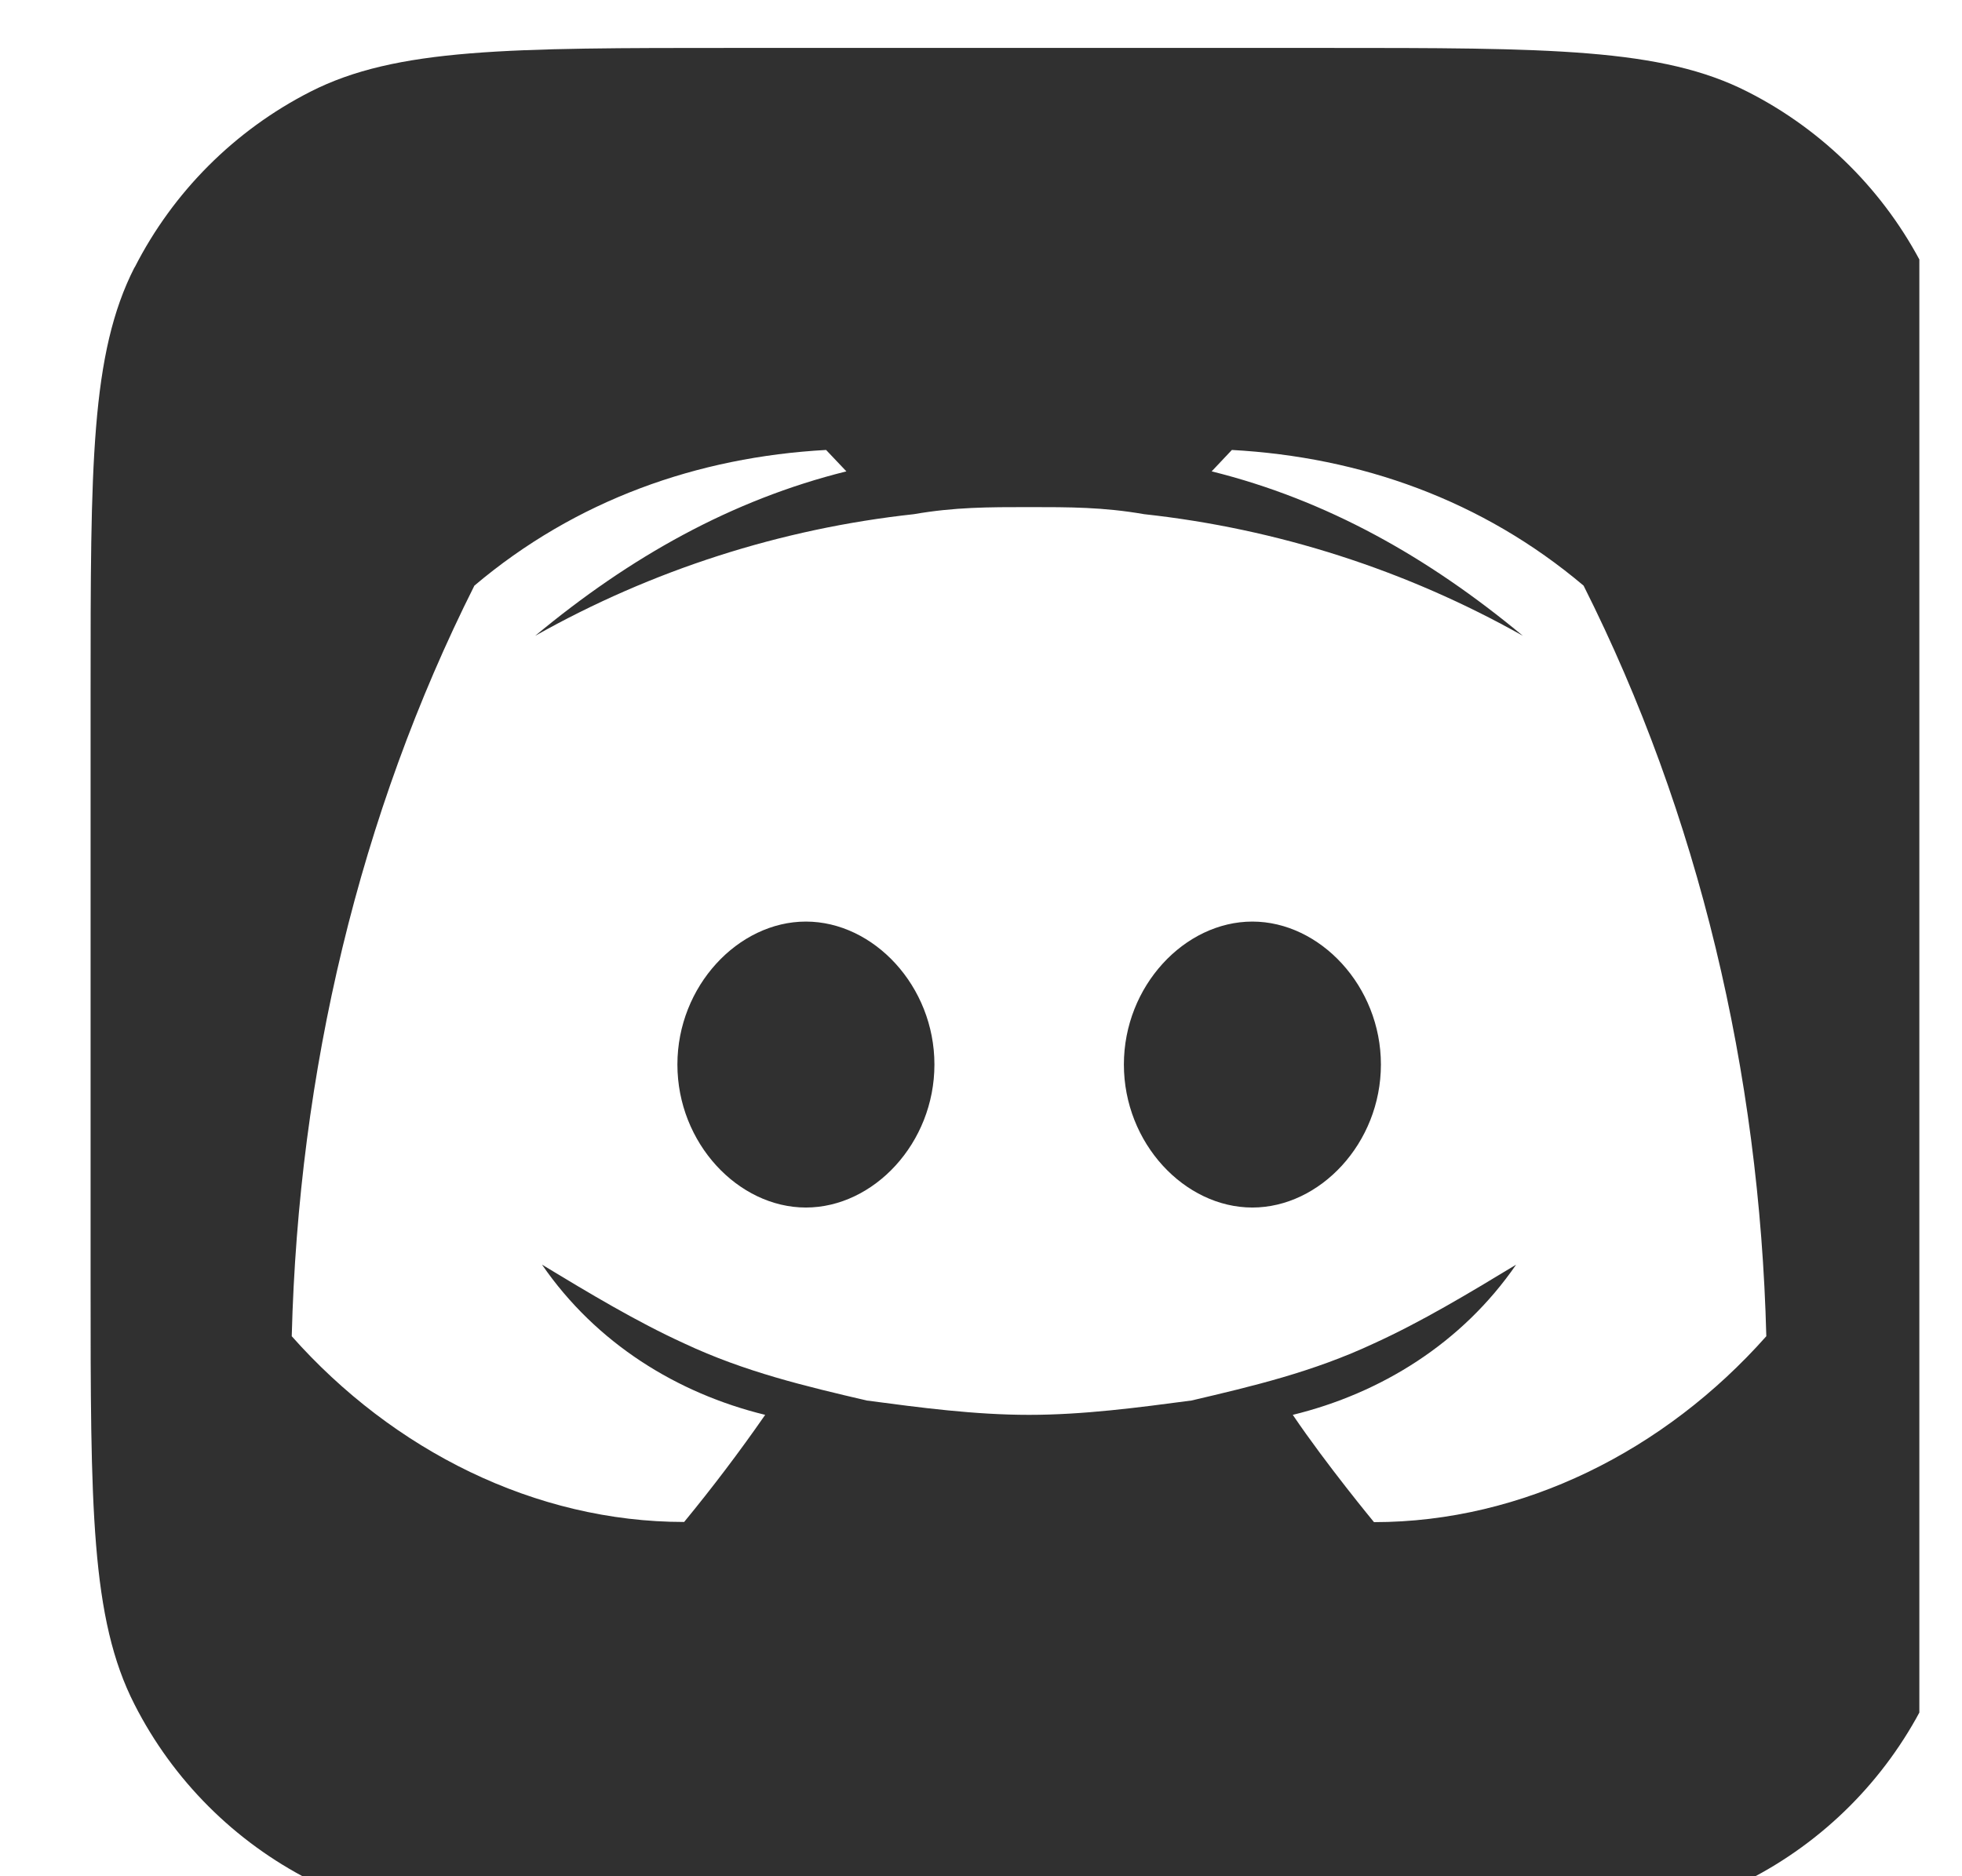 <svg width="23" height="22" viewBox="0 0 23 22" fill="none" xmlns="http://www.w3.org/2000/svg">
<g clip-path="url(#clip0_85_22749)">
<path fill-rule="evenodd" clip-rule="evenodd" d="M1.577 3.135C1.062 4.144 1.062 5.463 1.062 8.104V15.018C1.062 17.659 1.062 18.979 1.577 19.986C2.028 20.873 2.75 21.595 3.636 22.047C4.646 22.561 5.966 22.561 8.607 22.561H15.521C18.16 22.561 19.48 22.561 20.488 22.047C21.375 21.596 22.096 20.874 22.549 19.988C23.064 18.979 23.064 17.657 23.064 15.018V8.104C23.064 5.465 23.064 4.144 22.549 3.136C22.098 2.25 21.376 1.528 20.489 1.077C19.48 0.562 18.16 0.562 15.52 0.562H8.607C5.966 0.562 4.646 0.562 3.639 1.075C2.752 1.527 2.03 2.249 1.579 3.135H1.577ZM14.441 5.276C15.948 5.359 17.375 5.862 18.564 6.867C19.913 9.55 20.627 12.568 20.706 15.668C19.517 17.009 17.852 17.848 16.107 17.848C16.107 17.848 15.552 17.177 15.155 16.59C16.186 16.338 17.137 15.752 17.773 14.829C17.218 15.165 16.663 15.499 16.107 15.752C15.393 16.087 14.68 16.255 13.966 16.422C13.332 16.506 12.697 16.59 12.063 16.59C11.428 16.59 10.793 16.506 10.161 16.422C9.447 16.255 8.732 16.087 8.02 15.752C7.465 15.499 6.91 15.165 6.354 14.829C6.989 15.752 7.939 16.338 8.97 16.59C8.671 17.021 8.353 17.441 8.02 17.846C6.274 17.846 4.609 17.009 3.42 15.668C3.499 12.568 4.213 9.55 5.561 6.867C6.75 5.862 8.178 5.359 9.684 5.276L9.922 5.527C8.575 5.862 7.385 6.532 6.274 7.455C7.643 6.684 9.153 6.199 10.714 6.029C11.191 5.946 11.588 5.946 12.062 5.946C12.539 5.946 12.935 5.946 13.412 6.029C14.973 6.199 16.483 6.684 17.852 7.455C16.741 6.532 15.552 5.862 14.204 5.527L14.441 5.276ZM7.941 12.482C7.941 13.405 8.655 14.159 9.447 14.159C10.241 14.159 10.954 13.405 10.954 12.482C10.954 11.562 10.241 10.806 9.447 10.806C8.655 10.806 7.941 11.562 7.941 12.482ZM13.175 12.482C13.175 13.405 13.887 14.159 14.681 14.159C15.473 14.159 16.188 13.405 16.188 12.482C16.188 11.562 15.473 10.806 14.681 10.806C13.887 10.806 13.175 11.562 13.175 12.482Z" fill="#303030"/>
</g>
<defs>
<clipPath id="clip0_85_22749">
<rect width="22" height="22" fill="white" transform="translate(0.5)"/>
</clipPath>
</defs>
</svg>

